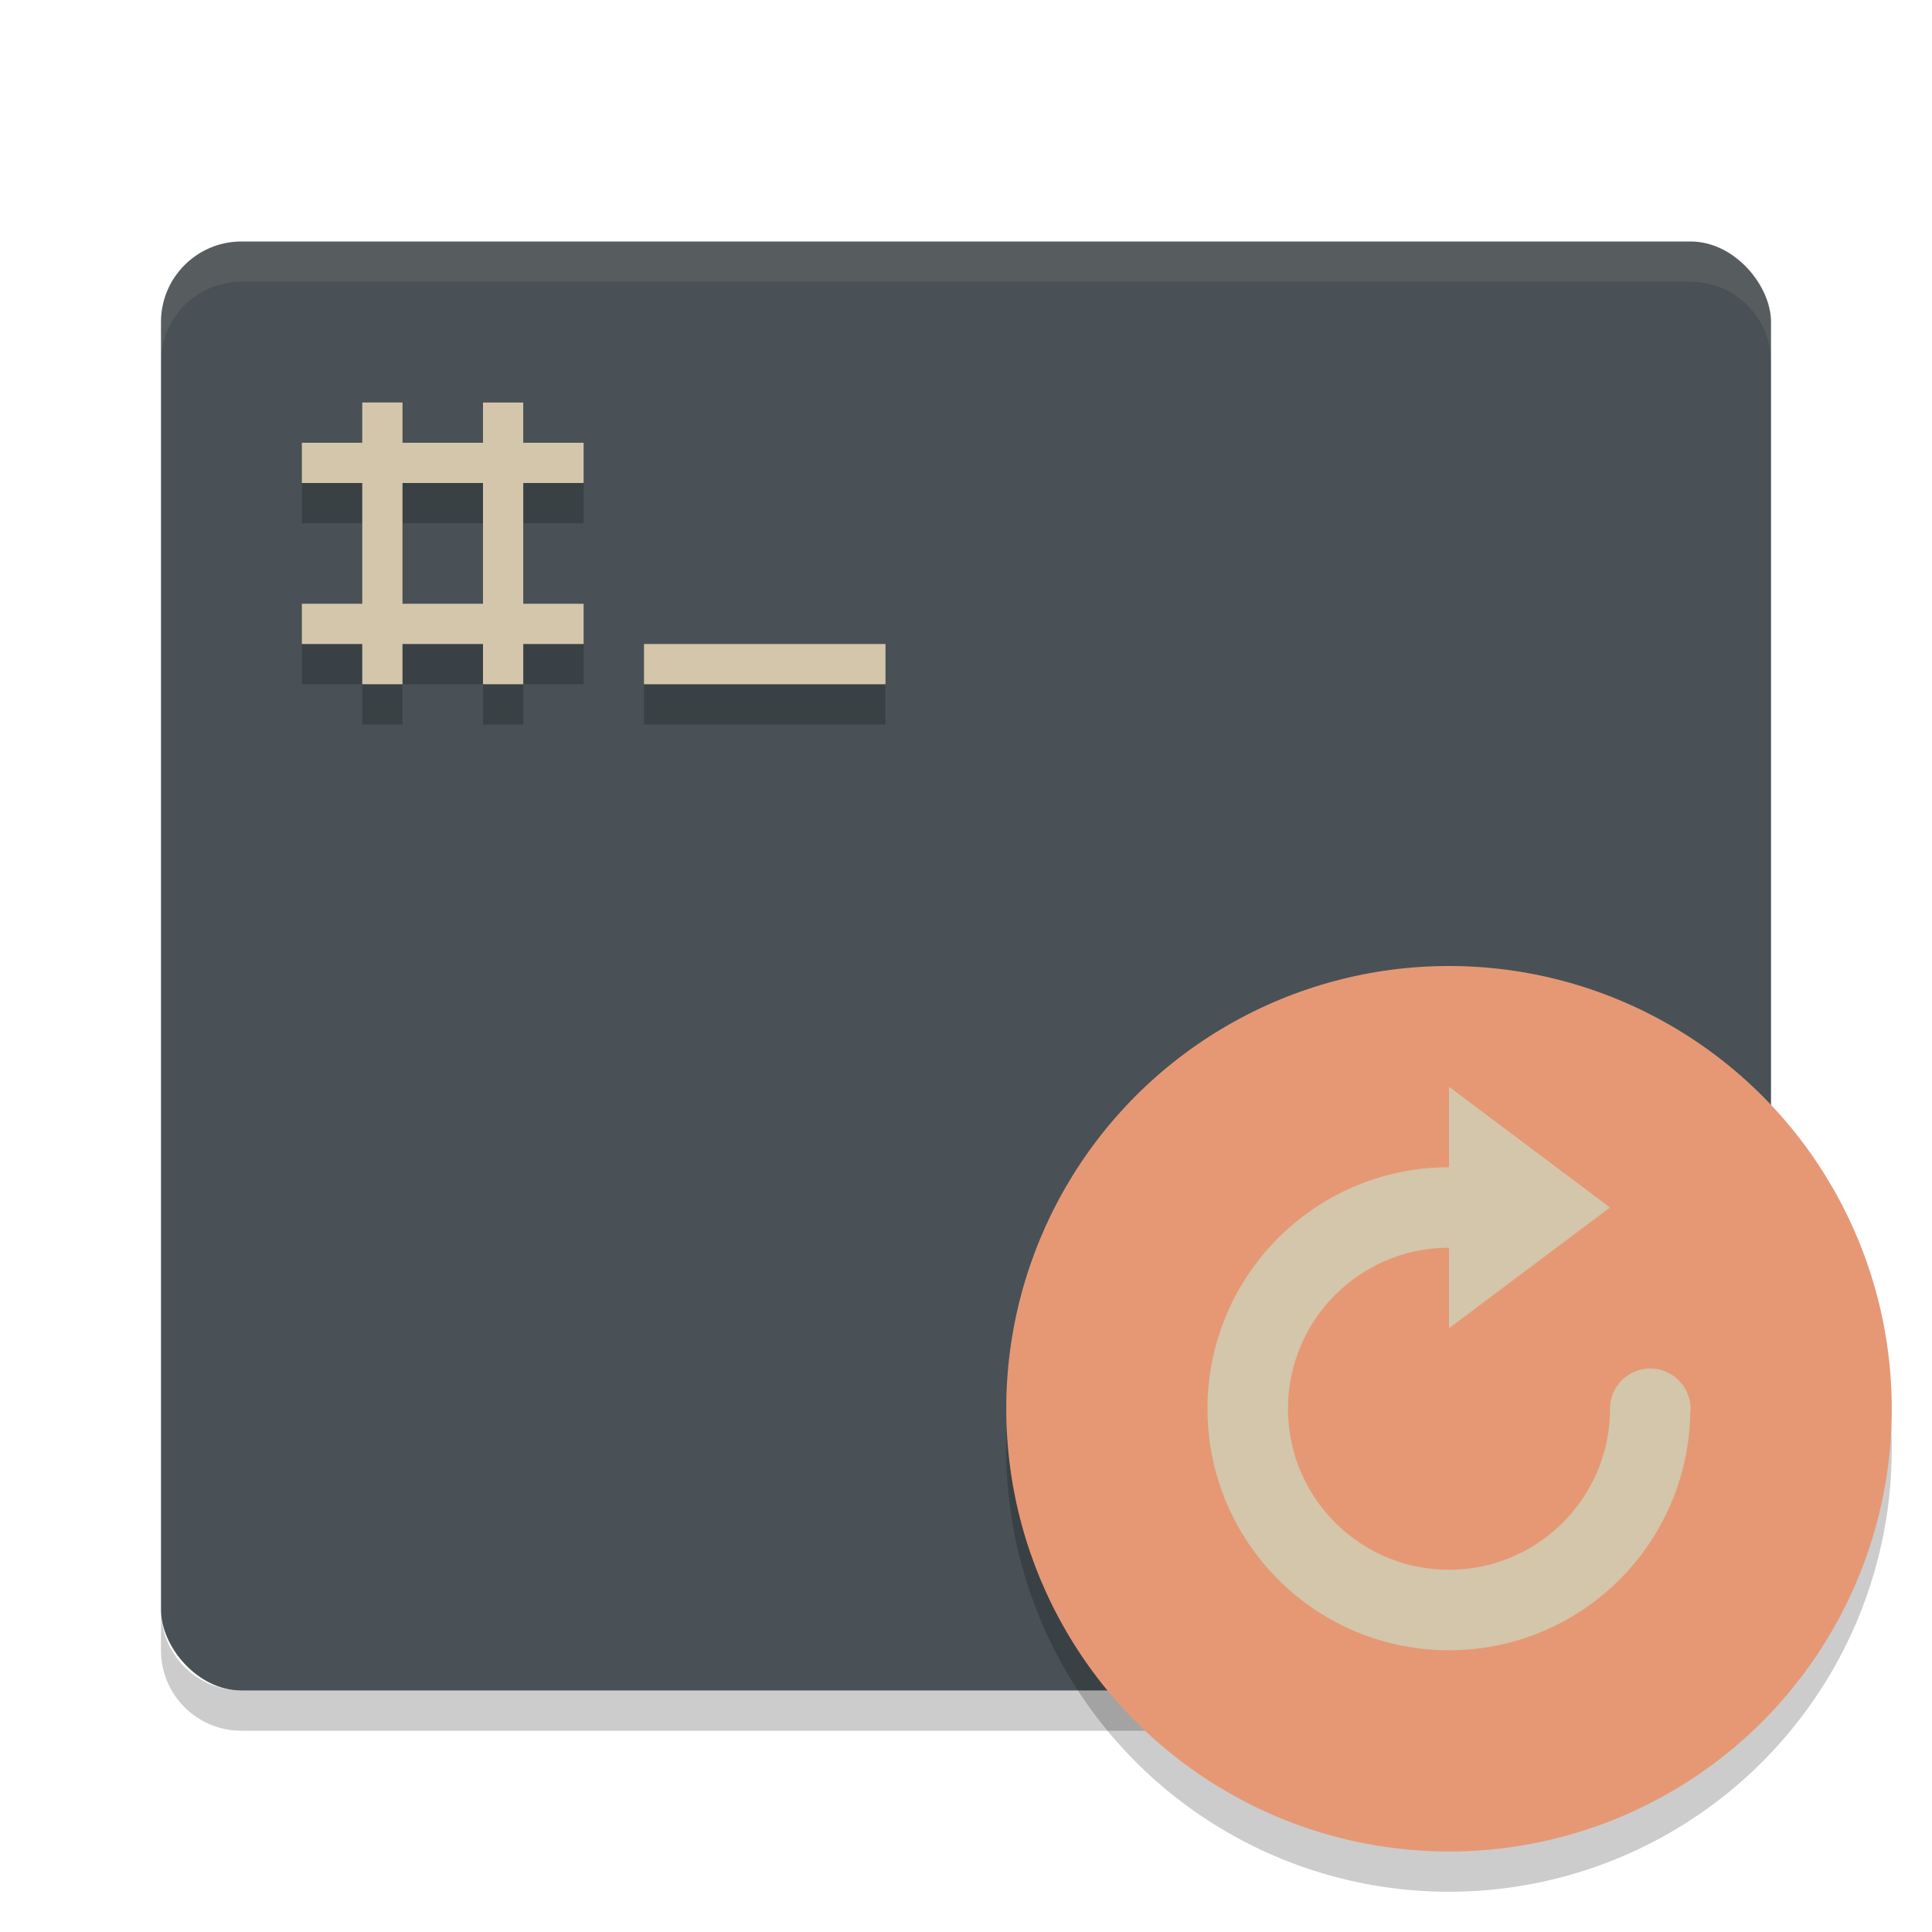 <svg xmlns="http://www.w3.org/2000/svg" width="48" height="48" version="1">
 <path style="opacity:0.2" d="m 4,40 v 1 c 0,1.108 0.892,2 2,2 h 36 c 1.108,0 2,-0.892 2,-2 v -1 c 0,1.108 -0.892,2 -2,2 H 6 C 4.892,42 4,41.108 4,40 Z"/>
 <rect style="fill:#495156" width="40" height="36" x="4" y="6" rx="2" ry="2"/>
 <path style="opacity:0.1;fill:#d3c6aa" d="M 6,6 C 4.892,6 4,6.892 4,8 V 9 C 4,7.892 4.892,7 6,7 h 36 c 1.108,0 2,0.892 2,2 V 8 C 44,6.892 43.108,6 42,6 Z"/>
 <circle style="opacity:0.2" cx="36" cy="36" r="11"/>
 <circle style="fill:#e69875" cx="36" cy="35" r="11"/>
 <path style="fill:#d3c6aa" d="m 30,35 c 0,3.314 2.686,6 6,6 3.28,0 5.94,-2.633 5.994,-5.9 a 1,1 0 0 0 0.006,-0.1 1,1 0 0 0 -1,-1 1,1 0 0 0 -1,1 c 0,2.209 -1.791,4 -4,4 -2.209,0 -4,-1.791 -4,-4 0,-2.209 1.791,-4 4,-4 v 2 l 4,-3 -4,-3 v 2 c -3.314,0 -6,2.686 -6,6 z"/>
 <path style="opacity:0.2" d="m 9,11 v 1 H 7.5 v 1 h 1.5 v 3 H 7.5 v 1 h 1.5 v 1 H 10 v -1 h 2 v 1 h 1 v -1 h 1.5 V 16 H 13 v -3 h 1.5 V 12 H 13 v -1 h -1 v 1 H 10 V 11 Z M 10,13 h 2 v 3 h -2 z m 6,4 v 1 h 6 v -1 z"/>
 <path style="fill:#d3c6aa" d="m 9,10 v 1 H 7.5 v 1 h 1.5 v 3 H 7.5 v 1 h 1.5 v 1 H 10 v -1 h 2 v 1 h 1 v -1 h 1.5 V 15 H 13 v -3 h 1.5 V 11 H 13 v -1 h -1 v 1 H 10 V 10 Z M 10,12 h 2 v 3 h -2 z m 6,4 v 1 h 6 v -1 z"/>
</svg>
